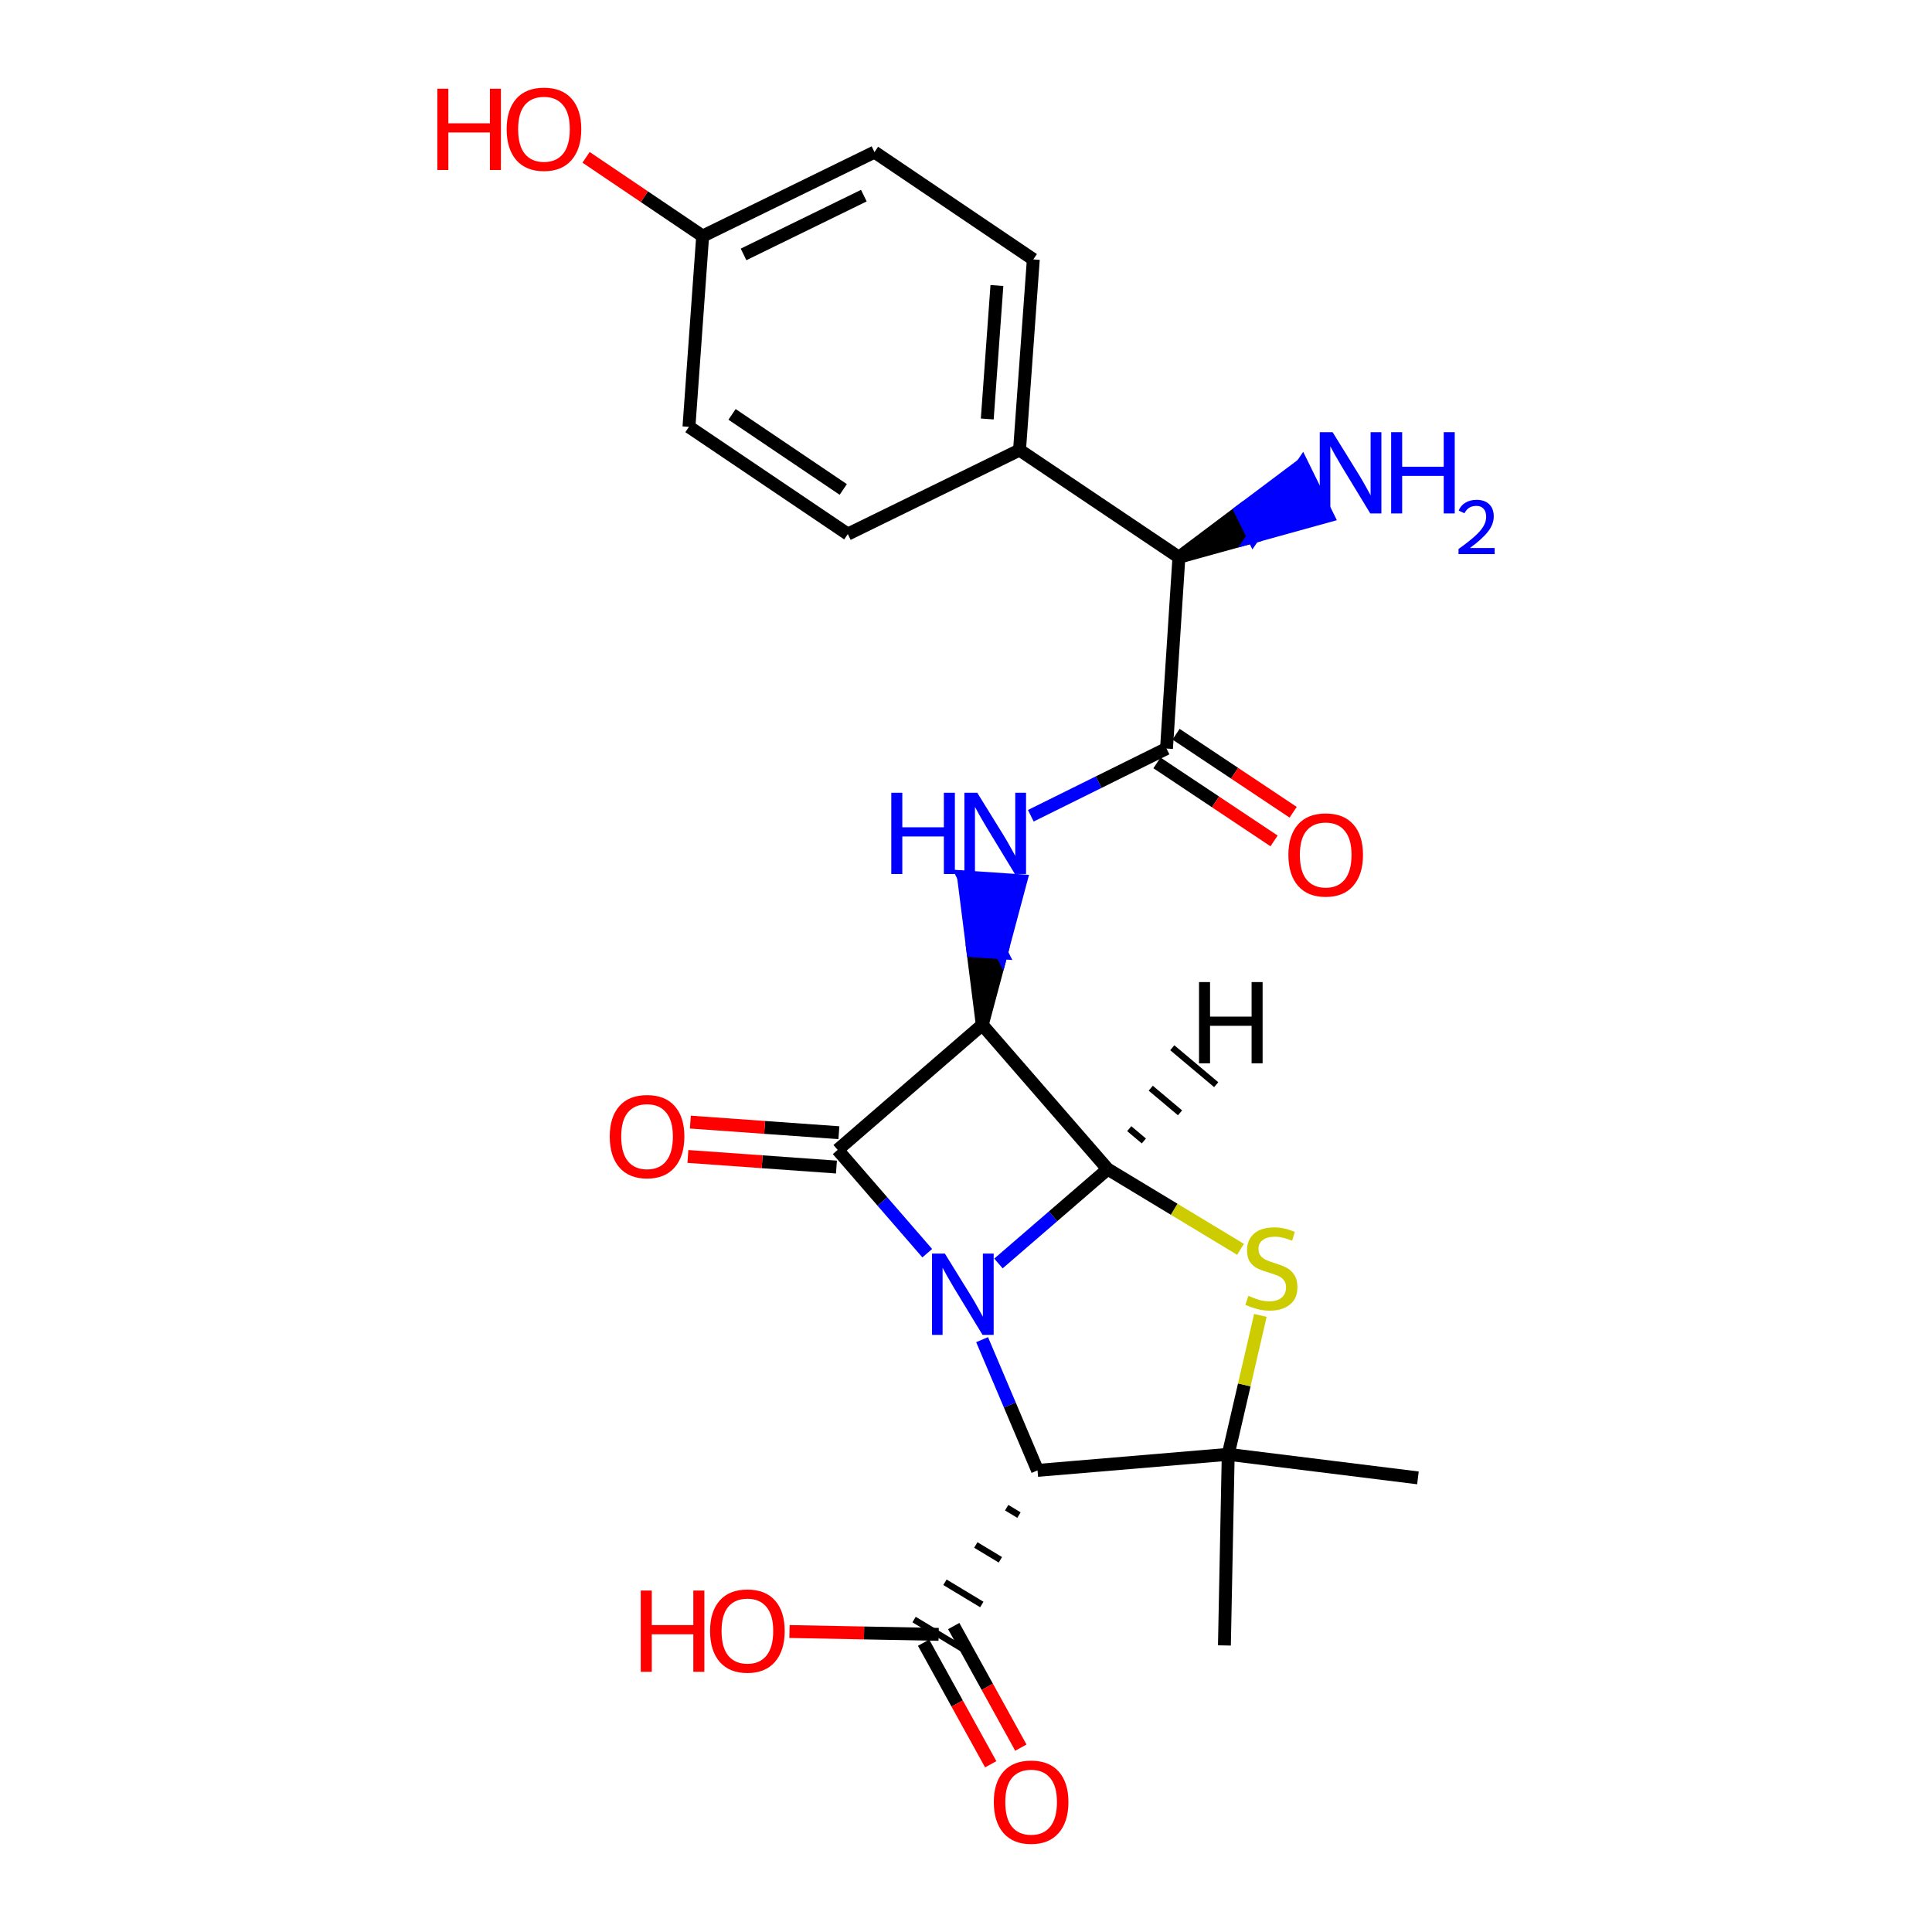 <?xml version='1.0' encoding='iso-8859-1'?>
<svg version='1.1' baseProfile='full'
              xmlns='http://www.w3.org/2000/svg'
                      xmlns:rdkit='http://www.rdkit.org/xml'
                      xmlns:xlink='http://www.w3.org/1999/xlink'
                  xml:space='preserve'
width='300px' height='300px' viewBox='0 0 300 300'>
<!-- END OF HEADER -->
<rect style='opacity:1.0;fill:#FFFFFF;stroke:none' width='300' height='300' x='0' y='0'> </rect>
<path class='bond-0 atom-0 atom-1' d='M 220.175,229.485 L 190.718,225.828' style='fill:none;fill-rule:evenodd;stroke:#000000;stroke-width:2.0px;stroke-linecap:butt;stroke-linejoin:miter;stroke-opacity:1' />
<path class='bond-1 atom-1 atom-2' d='M 190.718,225.828 L 190.127,255.503' style='fill:none;fill-rule:evenodd;stroke:#000000;stroke-width:2.0px;stroke-linecap:butt;stroke-linejoin:miter;stroke-opacity:1' />
<path class='bond-2 atom-1 atom-3' d='M 190.718,225.828 L 193.214,215.043' style='fill:none;fill-rule:evenodd;stroke:#000000;stroke-width:2.0px;stroke-linecap:butt;stroke-linejoin:miter;stroke-opacity:1' />
<path class='bond-2 atom-1 atom-3' d='M 193.214,215.043 L 195.71,204.257' style='fill:none;fill-rule:evenodd;stroke:#CCCC00;stroke-width:2.0px;stroke-linecap:butt;stroke-linejoin:miter;stroke-opacity:1' />
<path class='bond-24 atom-21 atom-1' d='M 161.108,228.322 L 190.718,225.828' style='fill:none;fill-rule:evenodd;stroke:#000000;stroke-width:2.0px;stroke-linecap:butt;stroke-linejoin:miter;stroke-opacity:1' />
<path class='bond-3 atom-3 atom-4' d='M 192.629,193.994 L 182.316,187.768' style='fill:none;fill-rule:evenodd;stroke:#CCCC00;stroke-width:2.0px;stroke-linecap:butt;stroke-linejoin:miter;stroke-opacity:1' />
<path class='bond-3 atom-3 atom-4' d='M 182.316,187.768 L 172.004,181.541' style='fill:none;fill-rule:evenodd;stroke:#000000;stroke-width:2.0px;stroke-linecap:butt;stroke-linejoin:miter;stroke-opacity:1' />
<path class='bond-4 atom-4 atom-5' d='M 172.004,181.541 L 152.526,159.138' style='fill:none;fill-rule:evenodd;stroke:#000000;stroke-width:2.0px;stroke-linecap:butt;stroke-linejoin:miter;stroke-opacity:1' />
<path class='bond-25 atom-20 atom-4' d='M 155.038,196.193 L 163.521,188.867' style='fill:none;fill-rule:evenodd;stroke:#0000FF;stroke-width:2.0px;stroke-linecap:butt;stroke-linejoin:miter;stroke-opacity:1' />
<path class='bond-25 atom-20 atom-4' d='M 163.521,188.867 L 172.004,181.541' style='fill:none;fill-rule:evenodd;stroke:#000000;stroke-width:2.0px;stroke-linecap:butt;stroke-linejoin:miter;stroke-opacity:1' />
<path class='bond-27 atom-4 atom-25' d='M 177.62,177.17 L 175.346,175.259' style='fill:none;fill-rule:evenodd;stroke:#000000;stroke-width:1.0px;stroke-linecap:butt;stroke-linejoin:miter;stroke-opacity:1' />
<path class='bond-27 atom-4 atom-25' d='M 183.236,172.799 L 178.688,168.976' style='fill:none;fill-rule:evenodd;stroke:#000000;stroke-width:1.0px;stroke-linecap:butt;stroke-linejoin:miter;stroke-opacity:1' />
<path class='bond-27 atom-4 atom-25' d='M 188.851,168.428 L 182.031,162.693' style='fill:none;fill-rule:evenodd;stroke:#000000;stroke-width:1.0px;stroke-linecap:butt;stroke-linejoin:miter;stroke-opacity:1' />
<path class='bond-5 atom-5 atom-6' d='M 152.526,159.138 L 155.516,147.95 L 151.07,147.649 Z' style='fill:#000000;fill-rule:evenodd;fill-opacity:1;stroke:#000000;stroke-width:2.0px;stroke-linecap:butt;stroke-linejoin:miter;stroke-opacity:1;' />
<path class='bond-5 atom-5 atom-6' d='M 155.516,147.95 L 149.615,136.16 L 158.506,136.762 Z' style='fill:#0000FF;fill-rule:evenodd;fill-opacity:1;stroke:#0000FF;stroke-width:2.0px;stroke-linecap:butt;stroke-linejoin:miter;stroke-opacity:1;' />
<path class='bond-5 atom-5 atom-6' d='M 155.516,147.95 L 151.07,147.649 L 149.615,136.16 Z' style='fill:#0000FF;fill-rule:evenodd;fill-opacity:1;stroke:#0000FF;stroke-width:2.0px;stroke-linecap:butt;stroke-linejoin:miter;stroke-opacity:1;' />
<path class='bond-17 atom-5 atom-18' d='M 152.526,159.138 L 130.073,178.553' style='fill:none;fill-rule:evenodd;stroke:#000000;stroke-width:2.0px;stroke-linecap:butt;stroke-linejoin:miter;stroke-opacity:1' />
<path class='bond-6 atom-6 atom-7' d='M 160.065,126.669 L 170.6,121.452' style='fill:none;fill-rule:evenodd;stroke:#0000FF;stroke-width:2.0px;stroke-linecap:butt;stroke-linejoin:miter;stroke-opacity:1' />
<path class='bond-6 atom-6 atom-7' d='M 170.6,121.452 L 181.134,116.234' style='fill:none;fill-rule:evenodd;stroke:#000000;stroke-width:2.0px;stroke-linecap:butt;stroke-linejoin:miter;stroke-opacity:1' />
<path class='bond-7 atom-7 atom-8' d='M 179.652,118.459 L 188.743,124.518' style='fill:none;fill-rule:evenodd;stroke:#000000;stroke-width:2.0px;stroke-linecap:butt;stroke-linejoin:miter;stroke-opacity:1' />
<path class='bond-7 atom-7 atom-8' d='M 188.743,124.518 L 197.835,130.577' style='fill:none;fill-rule:evenodd;stroke:#FF0000;stroke-width:2.0px;stroke-linecap:butt;stroke-linejoin:miter;stroke-opacity:1' />
<path class='bond-7 atom-7 atom-8' d='M 182.617,114.009 L 191.709,120.068' style='fill:none;fill-rule:evenodd;stroke:#000000;stroke-width:2.0px;stroke-linecap:butt;stroke-linejoin:miter;stroke-opacity:1' />
<path class='bond-7 atom-7 atom-8' d='M 191.709,120.068 L 200.8,126.127' style='fill:none;fill-rule:evenodd;stroke:#FF0000;stroke-width:2.0px;stroke-linecap:butt;stroke-linejoin:miter;stroke-opacity:1' />
<path class='bond-8 atom-7 atom-9' d='M 181.134,116.234 L 183.061,86.527' style='fill:none;fill-rule:evenodd;stroke:#000000;stroke-width:2.0px;stroke-linecap:butt;stroke-linejoin:miter;stroke-opacity:1' />
<path class='bond-9 atom-9 atom-10' d='M 183.061,86.527 L 194.608,83.331 L 192.642,79.333 Z' style='fill:#000000;fill-rule:evenodd;fill-opacity:1;stroke:#000000;stroke-width:2.0px;stroke-linecap:butt;stroke-linejoin:miter;stroke-opacity:1;' />
<path class='bond-9 atom-9 atom-10' d='M 194.608,83.331 L 202.222,72.139 L 206.155,80.135 Z' style='fill:#0000FF;fill-rule:evenodd;fill-opacity:1;stroke:#0000FF;stroke-width:2.0px;stroke-linecap:butt;stroke-linejoin:miter;stroke-opacity:1;' />
<path class='bond-9 atom-9 atom-10' d='M 194.608,83.331 L 192.642,79.333 L 202.222,72.139 Z' style='fill:#0000FF;fill-rule:evenodd;fill-opacity:1;stroke:#0000FF;stroke-width:2.0px;stroke-linecap:butt;stroke-linejoin:miter;stroke-opacity:1;' />
<path class='bond-10 atom-9 atom-11' d='M 183.061,86.527 L 158.312,69.885' style='fill:none;fill-rule:evenodd;stroke:#000000;stroke-width:2.0px;stroke-linecap:butt;stroke-linejoin:miter;stroke-opacity:1' />
<path class='bond-11 atom-11 atom-12' d='M 158.312,69.885 L 160.453,40.28' style='fill:none;fill-rule:evenodd;stroke:#000000;stroke-width:2.0px;stroke-linecap:butt;stroke-linejoin:miter;stroke-opacity:1' />
<path class='bond-11 atom-11 atom-12' d='M 153.301,65.059 L 154.799,44.335' style='fill:none;fill-rule:evenodd;stroke:#000000;stroke-width:2.0px;stroke-linecap:butt;stroke-linejoin:miter;stroke-opacity:1' />
<path class='bond-26 atom-17 atom-11' d='M 131.65,82.932 L 158.312,69.885' style='fill:none;fill-rule:evenodd;stroke:#000000;stroke-width:2.0px;stroke-linecap:butt;stroke-linejoin:miter;stroke-opacity:1' />
<path class='bond-12 atom-12 atom-13' d='M 160.453,40.28 L 135.791,23.618' style='fill:none;fill-rule:evenodd;stroke:#000000;stroke-width:2.0px;stroke-linecap:butt;stroke-linejoin:miter;stroke-opacity:1' />
<path class='bond-13 atom-13 atom-14' d='M 135.791,23.618 L 109.109,36.658' style='fill:none;fill-rule:evenodd;stroke:#000000;stroke-width:2.0px;stroke-linecap:butt;stroke-linejoin:miter;stroke-opacity:1' />
<path class='bond-13 atom-13 atom-14' d='M 134.136,30.378 L 115.459,39.506' style='fill:none;fill-rule:evenodd;stroke:#000000;stroke-width:2.0px;stroke-linecap:butt;stroke-linejoin:miter;stroke-opacity:1' />
<path class='bond-14 atom-14 atom-15' d='M 109.109,36.658 L 100.056,30.544' style='fill:none;fill-rule:evenodd;stroke:#000000;stroke-width:2.0px;stroke-linecap:butt;stroke-linejoin:miter;stroke-opacity:1' />
<path class='bond-14 atom-14 atom-15' d='M 100.056,30.544 L 91.003,24.431' style='fill:none;fill-rule:evenodd;stroke:#FF0000;stroke-width:2.0px;stroke-linecap:butt;stroke-linejoin:miter;stroke-opacity:1' />
<path class='bond-15 atom-14 atom-16' d='M 109.109,36.658 L 106.981,66.279' style='fill:none;fill-rule:evenodd;stroke:#000000;stroke-width:2.0px;stroke-linecap:butt;stroke-linejoin:miter;stroke-opacity:1' />
<path class='bond-16 atom-16 atom-17' d='M 106.981,66.279 L 131.65,82.932' style='fill:none;fill-rule:evenodd;stroke:#000000;stroke-width:2.0px;stroke-linecap:butt;stroke-linejoin:miter;stroke-opacity:1' />
<path class='bond-16 atom-16 atom-17' d='M 113.673,64.345 L 130.941,76.002' style='fill:none;fill-rule:evenodd;stroke:#000000;stroke-width:2.0px;stroke-linecap:butt;stroke-linejoin:miter;stroke-opacity:1' />
<path class='bond-18 atom-18 atom-19' d='M 130.263,175.886 L 118.73,175.063' style='fill:none;fill-rule:evenodd;stroke:#000000;stroke-width:2.0px;stroke-linecap:butt;stroke-linejoin:miter;stroke-opacity:1' />
<path class='bond-18 atom-18 atom-19' d='M 118.73,175.063 L 107.198,174.24' style='fill:none;fill-rule:evenodd;stroke:#FF0000;stroke-width:2.0px;stroke-linecap:butt;stroke-linejoin:miter;stroke-opacity:1' />
<path class='bond-18 atom-18 atom-19' d='M 129.882,181.22 L 118.35,180.397' style='fill:none;fill-rule:evenodd;stroke:#000000;stroke-width:2.0px;stroke-linecap:butt;stroke-linejoin:miter;stroke-opacity:1' />
<path class='bond-18 atom-18 atom-19' d='M 118.35,180.397 L 106.817,179.574' style='fill:none;fill-rule:evenodd;stroke:#FF0000;stroke-width:2.0px;stroke-linecap:butt;stroke-linejoin:miter;stroke-opacity:1' />
<path class='bond-19 atom-18 atom-20' d='M 130.073,178.553 L 137.028,186.573' style='fill:none;fill-rule:evenodd;stroke:#000000;stroke-width:2.0px;stroke-linecap:butt;stroke-linejoin:miter;stroke-opacity:1' />
<path class='bond-19 atom-18 atom-20' d='M 137.028,186.573 L 143.983,194.594' style='fill:none;fill-rule:evenodd;stroke:#0000FF;stroke-width:2.0px;stroke-linecap:butt;stroke-linejoin:miter;stroke-opacity:1' />
<path class='bond-20 atom-20 atom-21' d='M 152.5,208.02 L 156.804,218.171' style='fill:none;fill-rule:evenodd;stroke:#0000FF;stroke-width:2.0px;stroke-linecap:butt;stroke-linejoin:miter;stroke-opacity:1' />
<path class='bond-20 atom-20 atom-21' d='M 156.804,218.171 L 161.108,228.322' style='fill:none;fill-rule:evenodd;stroke:#000000;stroke-width:2.0px;stroke-linecap:butt;stroke-linejoin:miter;stroke-opacity:1' />
<path class='bond-21 atom-21 atom-22' d='M 156.316,234.112 L 158.223,235.263' style='fill:none;fill-rule:evenodd;stroke:#000000;stroke-width:1.0px;stroke-linecap:butt;stroke-linejoin:miter;stroke-opacity:1' />
<path class='bond-21 atom-21 atom-22' d='M 151.523,239.903 L 155.338,242.204' style='fill:none;fill-rule:evenodd;stroke:#000000;stroke-width:1.0px;stroke-linecap:butt;stroke-linejoin:miter;stroke-opacity:1' />
<path class='bond-21 atom-21 atom-22' d='M 146.73,245.693 L 152.453,249.145' style='fill:none;fill-rule:evenodd;stroke:#000000;stroke-width:1.0px;stroke-linecap:butt;stroke-linejoin:miter;stroke-opacity:1' />
<path class='bond-21 atom-21 atom-22' d='M 141.937,251.483 L 149.568,256.085' style='fill:none;fill-rule:evenodd;stroke:#000000;stroke-width:1.0px;stroke-linecap:butt;stroke-linejoin:miter;stroke-opacity:1' />
<path class='bond-22 atom-22 atom-23' d='M 143.412,255.077 L 148.625,264.517' style='fill:none;fill-rule:evenodd;stroke:#000000;stroke-width:2.0px;stroke-linecap:butt;stroke-linejoin:miter;stroke-opacity:1' />
<path class='bond-22 atom-22 atom-23' d='M 148.625,264.517 L 153.838,273.956' style='fill:none;fill-rule:evenodd;stroke:#FF0000;stroke-width:2.0px;stroke-linecap:butt;stroke-linejoin:miter;stroke-opacity:1' />
<path class='bond-22 atom-22 atom-23' d='M 148.093,252.492 L 153.306,261.932' style='fill:none;fill-rule:evenodd;stroke:#000000;stroke-width:2.0px;stroke-linecap:butt;stroke-linejoin:miter;stroke-opacity:1' />
<path class='bond-22 atom-22 atom-23' d='M 153.306,261.932 L 158.518,271.372' style='fill:none;fill-rule:evenodd;stroke:#FF0000;stroke-width:2.0px;stroke-linecap:butt;stroke-linejoin:miter;stroke-opacity:1' />
<path class='bond-23 atom-22 atom-24' d='M 145.752,253.784 L 134.171,253.563' style='fill:none;fill-rule:evenodd;stroke:#000000;stroke-width:2.0px;stroke-linecap:butt;stroke-linejoin:miter;stroke-opacity:1' />
<path class='bond-23 atom-22 atom-24' d='M 134.171,253.563 L 122.589,253.342' style='fill:none;fill-rule:evenodd;stroke:#FF0000;stroke-width:2.0px;stroke-linecap:butt;stroke-linejoin:miter;stroke-opacity:1' />
<path  class='atom-3' d='M 193.852 201.216
Q 193.995 201.269, 194.583 201.518
Q 195.171 201.768, 195.813 201.928
Q 196.472 202.071, 197.114 202.071
Q 198.308 202.071, 199.003 201.501
Q 199.698 200.913, 199.698 199.897
Q 199.698 199.202, 199.342 198.774
Q 199.003 198.346, 198.468 198.114
Q 197.934 197.883, 197.043 197.615
Q 195.92 197.277, 195.242 196.956
Q 194.583 196.635, 194.102 195.958
Q 193.638 195.281, 193.638 194.14
Q 193.638 192.554, 194.708 191.573
Q 195.795 190.593, 197.934 190.593
Q 199.395 190.593, 201.053 191.288
L 200.643 192.661
Q 199.128 192.037, 197.987 192.037
Q 196.757 192.037, 196.08 192.554
Q 195.403 193.053, 195.421 193.926
Q 195.421 194.603, 195.759 195.013
Q 196.116 195.423, 196.615 195.655
Q 197.132 195.887, 197.987 196.154
Q 199.128 196.51, 199.805 196.867
Q 200.482 197.223, 200.964 197.954
Q 201.463 198.667, 201.463 199.897
Q 201.463 201.643, 200.286 202.588
Q 199.128 203.515, 197.185 203.515
Q 196.062 203.515, 195.207 203.265
Q 194.369 203.033, 193.371 202.624
L 193.852 201.216
' fill='#CCCC00'/>
<path  class='atom-6' d='M 138.399 123.098
L 140.11 123.098
L 140.11 128.462
L 146.562 128.462
L 146.562 123.098
L 148.273 123.098
L 148.273 135.716
L 146.562 135.716
L 146.562 129.888
L 140.11 129.888
L 140.11 135.716
L 138.399 135.716
L 138.399 123.098
' fill='#0000FF'/>
<path  class='atom-6' d='M 151.748 123.098
L 155.883 129.781
Q 156.293 130.441, 156.953 131.635
Q 157.612 132.829, 157.648 132.9
L 157.648 123.098
L 159.323 123.098
L 159.323 135.716
L 157.594 135.716
L 153.156 128.409
Q 152.64 127.553, 152.087 126.573
Q 151.552 125.593, 151.392 125.29
L 151.392 135.716
L 149.752 135.716
L 149.752 123.098
L 151.748 123.098
' fill='#0000FF'/>
<path  class='atom-8' d='M 200.06 132.743
Q 200.06 129.713, 201.557 128.02
Q 203.054 126.327, 205.853 126.327
Q 208.651 126.327, 210.148 128.02
Q 211.645 129.713, 211.645 132.743
Q 211.645 135.808, 210.13 137.555
Q 208.615 139.284, 205.853 139.284
Q 203.072 139.284, 201.557 137.555
Q 200.06 135.826, 200.06 132.743
M 205.853 137.858
Q 207.777 137.858, 208.811 136.575
Q 209.863 135.274, 209.863 132.743
Q 209.863 130.265, 208.811 129.018
Q 207.777 127.752, 205.853 127.752
Q 203.928 127.752, 202.876 129
Q 201.843 130.248, 201.843 132.743
Q 201.843 135.291, 202.876 136.575
Q 203.928 137.858, 205.853 137.858
' fill='#FF0000'/>
<path  class='atom-10' d='M 206.928 67.109
L 211.062 73.793
Q 211.472 74.452, 212.132 75.646
Q 212.791 76.84, 212.827 76.912
L 212.827 67.109
L 214.502 67.109
L 214.502 79.728
L 212.773 79.728
L 208.335 72.42
Q 207.819 71.565, 207.266 70.585
Q 206.731 69.604, 206.571 69.301
L 206.571 79.728
L 204.931 79.728
L 204.931 67.109
L 206.928 67.109
' fill='#0000FF'/>
<path  class='atom-10' d='M 216.017 67.109
L 217.728 67.109
L 217.728 72.474
L 224.18 72.474
L 224.18 67.109
L 225.891 67.109
L 225.891 79.728
L 224.18 79.728
L 224.18 73.9
L 217.728 73.9
L 217.728 79.728
L 216.017 79.728
L 216.017 67.109
' fill='#0000FF'/>
<path  class='atom-10' d='M 226.503 79.285
Q 226.808 78.497, 227.538 78.062
Q 228.267 77.615, 229.279 77.615
Q 230.537 77.615, 231.243 78.297
Q 231.949 78.979, 231.949 80.191
Q 231.949 81.426, 231.031 82.579
Q 230.125 83.731, 228.243 85.096
L 232.09 85.096
L 232.09 86.037
L 226.479 86.037
L 226.479 85.249
Q 228.032 84.143, 228.949 83.32
Q 229.878 82.496, 230.325 81.755
Q 230.772 81.014, 230.772 80.249
Q 230.772 79.45, 230.373 79.003
Q 229.973 78.556, 229.279 78.556
Q 228.608 78.556, 228.161 78.826
Q 227.714 79.097, 227.396 79.697
L 226.503 79.285
' fill='#0000FF'/>
<path  class='atom-15' d='M 67.91 13.779
L 69.621 13.779
L 69.621 19.144
L 76.073 19.144
L 76.073 13.779
L 77.784 13.779
L 77.784 26.397
L 76.073 26.397
L 76.073 20.569
L 69.621 20.569
L 69.621 26.397
L 67.91 26.397
L 67.91 13.779
' fill='#FF0000'/>
<path  class='atom-15' d='M 78.675 20.052
Q 78.675 17.023, 80.172 15.329
Q 81.669 13.636, 84.467 13.636
Q 87.266 13.636, 88.763 15.329
Q 90.26 17.023, 90.26 20.052
Q 90.26 23.118, 88.745 24.865
Q 87.23 26.593, 84.467 26.593
Q 81.687 26.593, 80.172 24.865
Q 78.675 23.136, 78.675 20.052
M 84.467 25.168
Q 86.392 25.168, 87.426 23.884
Q 88.478 22.583, 88.478 20.052
Q 88.478 17.575, 87.426 16.328
Q 86.392 15.062, 84.467 15.062
Q 82.543 15.062, 81.491 16.31
Q 80.457 17.557, 80.457 20.052
Q 80.457 22.601, 81.491 23.884
Q 82.543 25.168, 84.467 25.168
' fill='#FF0000'/>
<path  class='atom-19' d='M 94.681 176.476
Q 94.681 173.446, 96.178 171.753
Q 97.675 170.06, 100.473 170.06
Q 103.272 170.06, 104.769 171.753
Q 106.266 173.446, 106.266 176.476
Q 106.266 179.542, 104.751 181.288
Q 103.236 183.017, 100.473 183.017
Q 97.693 183.017, 96.178 181.288
Q 94.681 179.56, 94.681 176.476
M 100.473 181.591
Q 102.398 181.591, 103.432 180.308
Q 104.484 179.007, 104.484 176.476
Q 104.484 173.999, 103.432 172.751
Q 102.398 171.486, 100.473 171.486
Q 98.549 171.486, 97.497 172.734
Q 96.463 173.981, 96.463 176.476
Q 96.463 179.025, 97.497 180.308
Q 98.549 181.591, 100.473 181.591
' fill='#FF0000'/>
<path  class='atom-20' d='M 146.72 194.658
L 150.855 201.342
Q 151.265 202.001, 151.925 203.195
Q 152.584 204.39, 152.62 204.461
L 152.62 194.658
L 154.295 194.658
L 154.295 207.277
L 152.566 207.277
L 148.128 199.969
Q 147.612 199.114, 147.059 198.134
Q 146.524 197.154, 146.364 196.851
L 146.364 207.277
L 144.724 207.277
L 144.724 194.658
L 146.72 194.658
' fill='#0000FF'/>
<path  class='atom-23' d='M 154.319 279.823
Q 154.319 276.793, 155.816 275.1
Q 157.313 273.407, 160.111 273.407
Q 162.91 273.407, 164.407 275.1
Q 165.904 276.793, 165.904 279.823
Q 165.904 282.888, 164.389 284.635
Q 162.874 286.364, 160.111 286.364
Q 157.331 286.364, 155.816 284.635
Q 154.319 282.906, 154.319 279.823
M 160.111 284.938
Q 162.036 284.938, 163.07 283.655
Q 164.122 282.354, 164.122 279.823
Q 164.122 277.345, 163.07 276.098
Q 162.036 274.832, 160.111 274.832
Q 158.187 274.832, 157.135 276.08
Q 156.101 277.328, 156.101 279.823
Q 156.101 282.371, 157.135 283.655
Q 158.187 284.938, 160.111 284.938
' fill='#FF0000'/>
<path  class='atom-24' d='M 99.496 246.98
L 101.207 246.98
L 101.207 252.344
L 107.659 252.344
L 107.659 246.98
L 109.37 246.98
L 109.37 259.598
L 107.659 259.598
L 107.659 253.77
L 101.207 253.77
L 101.207 259.598
L 99.496 259.598
L 99.496 246.98
' fill='#FF0000'/>
<path  class='atom-24' d='M 110.261 253.253
Q 110.261 250.223, 111.758 248.53
Q 113.255 246.837, 116.054 246.837
Q 118.852 246.837, 120.349 248.53
Q 121.846 250.223, 121.846 253.253
Q 121.846 256.319, 120.331 258.065
Q 118.816 259.794, 116.054 259.794
Q 113.273 259.794, 111.758 258.065
Q 110.261 256.336, 110.261 253.253
M 116.054 258.368
Q 117.978 258.368, 119.012 257.085
Q 120.064 255.784, 120.064 253.253
Q 120.064 250.776, 119.012 249.528
Q 117.978 248.263, 116.054 248.263
Q 114.129 248.263, 113.077 249.51
Q 112.044 250.758, 112.044 253.253
Q 112.044 255.802, 113.077 257.085
Q 114.129 258.368, 116.054 258.368
' fill='#FF0000'/>
<path  class='atom-25' d='M 186.184 152.497
L 187.895 152.497
L 187.895 157.861
L 194.347 157.861
L 194.347 152.497
L 196.058 152.497
L 196.058 165.115
L 194.347 165.115
L 194.347 159.287
L 187.895 159.287
L 187.895 165.115
L 186.184 165.115
L 186.184 152.497
' fill='#000000'/>
</svg>
